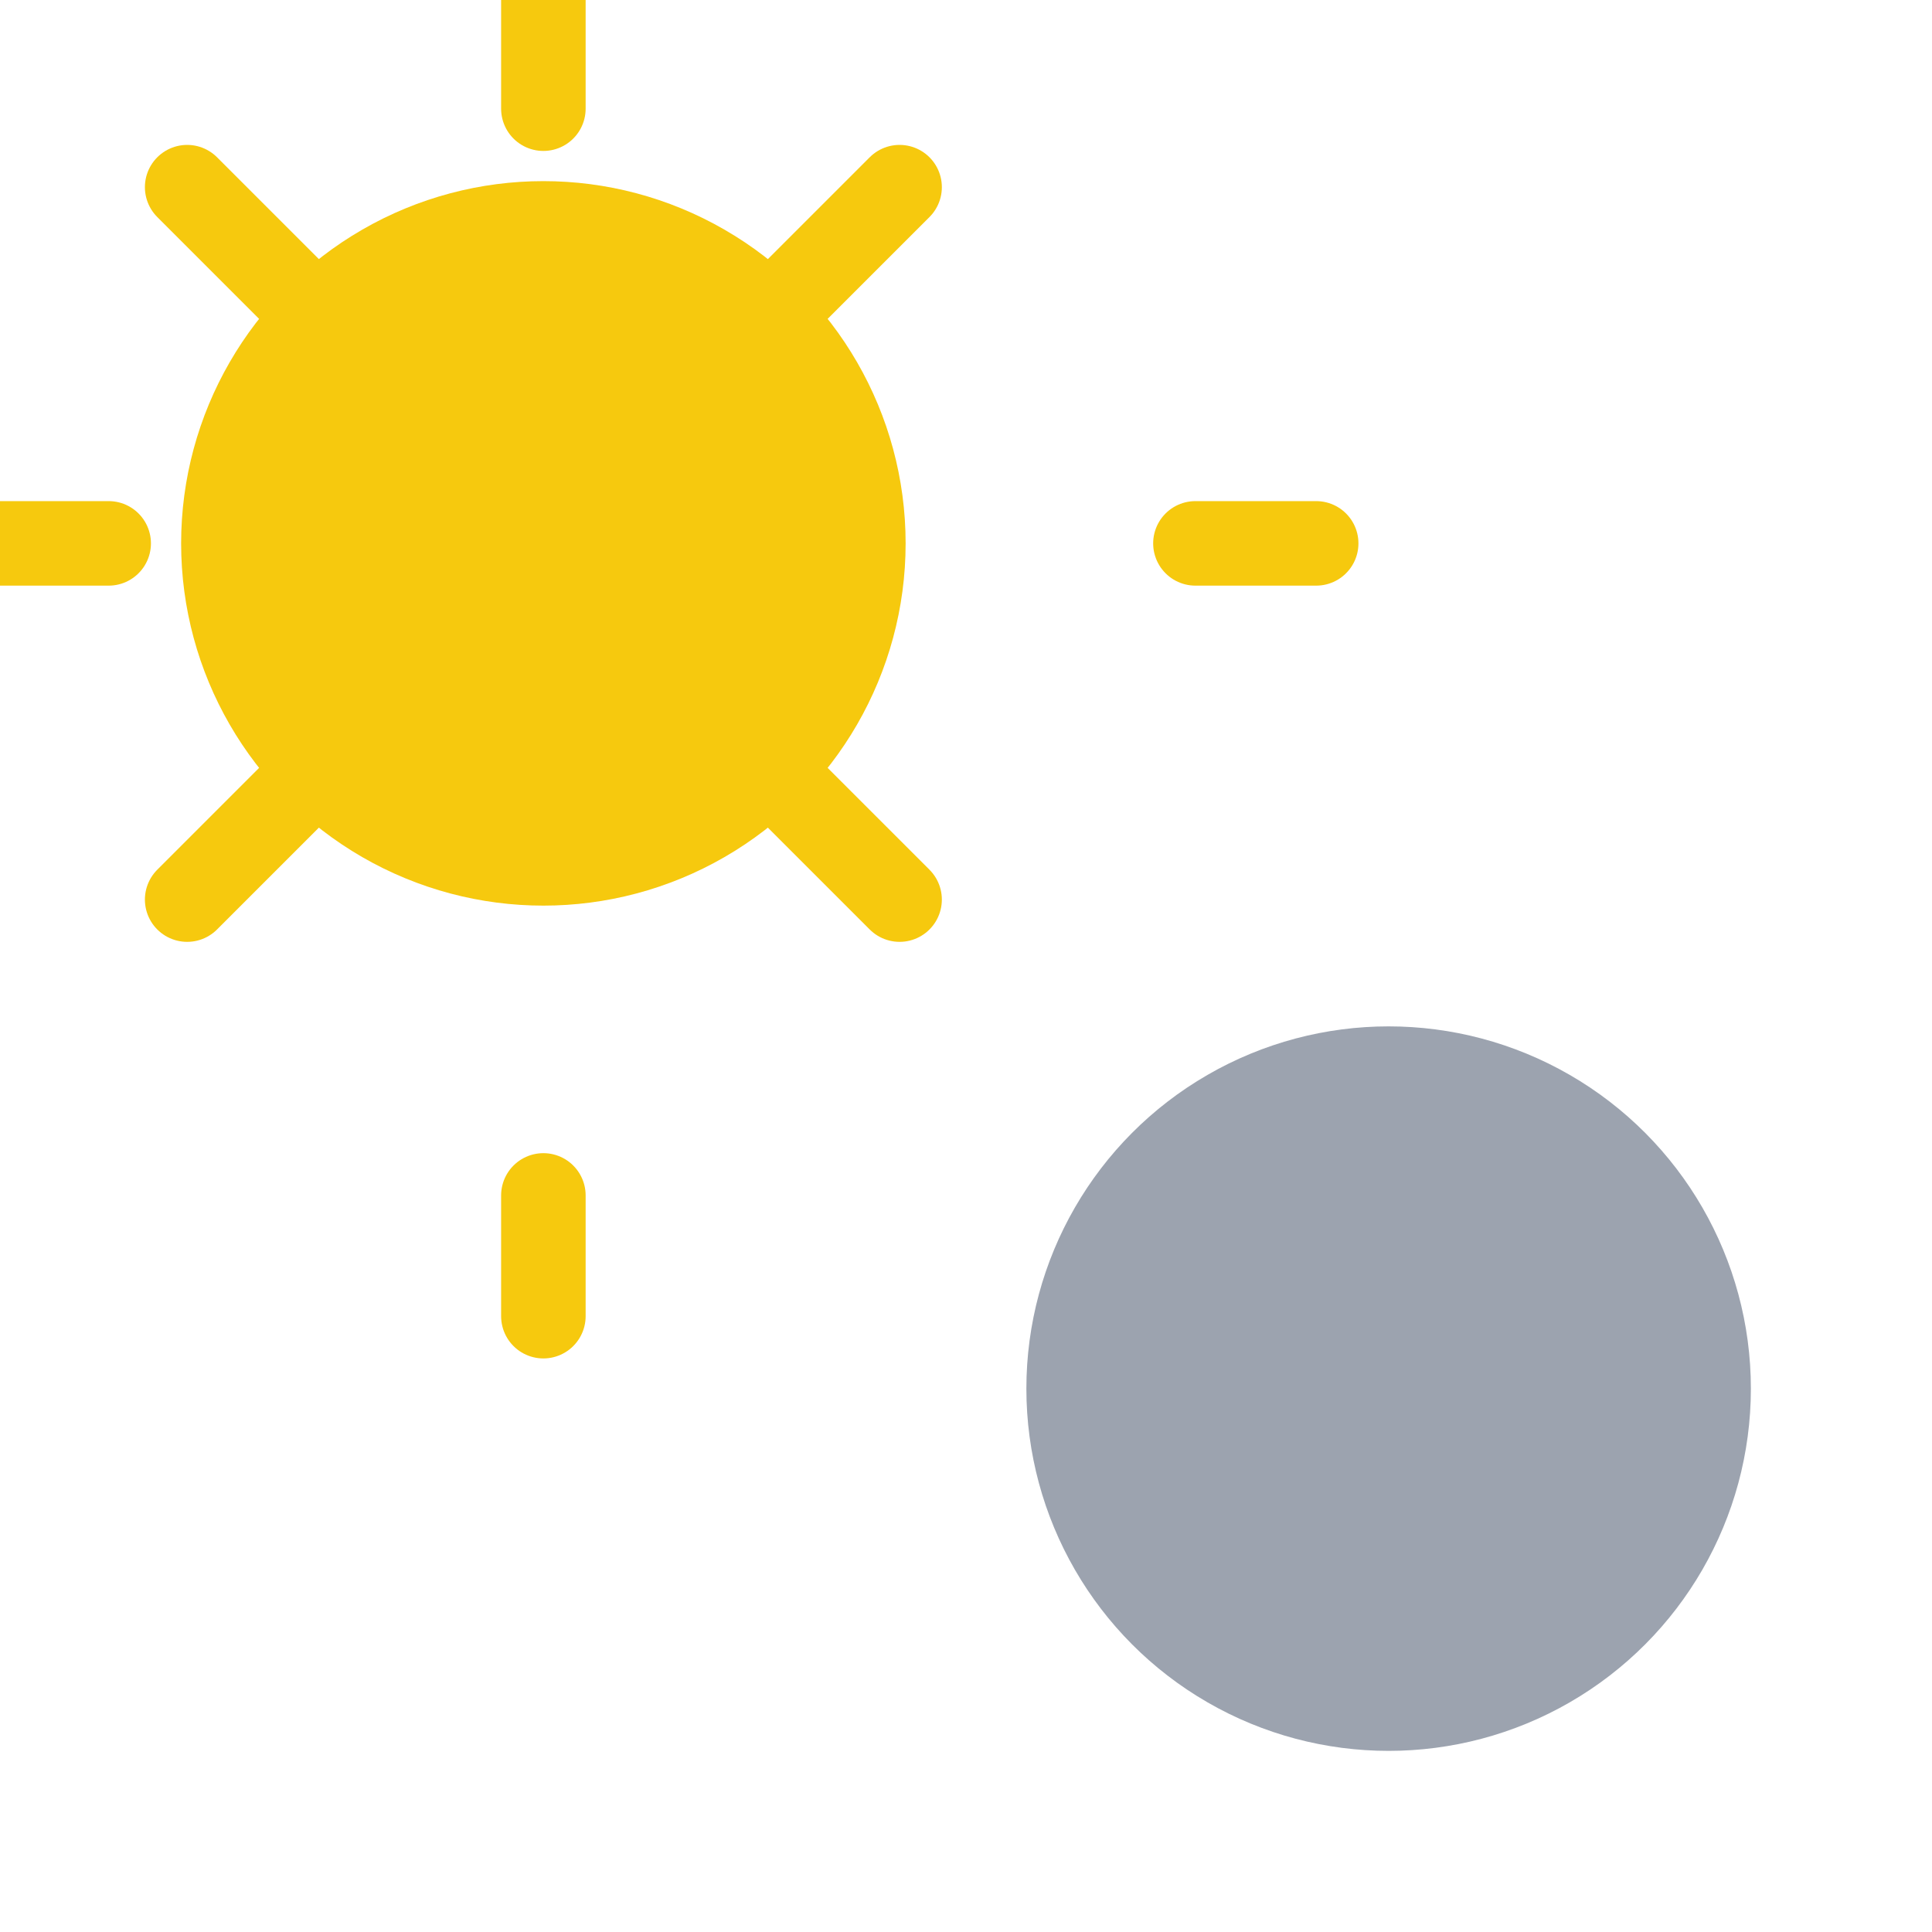 <?xml version="1.0" encoding="UTF-8"?>
<svg width="32" height="32" viewBox="0 0 32 32" fill="none" xmlns="http://www.w3.org/2000/svg" aria-hidden="true">
  <!-- Day icon: Yellow sun (top-left), Gray moon (bottom-right), with white padding -->
  <rect x="0" y="0" width="32" height="32" fill="#FFFFFF"/>

  <!-- Yellow sun top-left -->
  <g>
    <circle cx="9" cy="9" r="6" fill="#F6C90E"/>
    <g stroke="#F6C90E" stroke-width="1.4" stroke-linecap="round">
      <line x1="9" y1="1.8" x2="9" y2="-0.8"/>
      <line x1="9" y1="19.8" x2="9" y2="21.8"/>
      <line x1="1.8" y1="9" x2="-0.8" y2="9"/>
      <line x1="19.8" y1="9" x2="21.8" y2="9"/>
      <line x1="4.8" y1="4.8" x2="3.1" y2="3.1"/>
      <line x1="13.2" y1="4.8" x2="14.9" y2="3.1"/>
      <line x1="4.8" y1="13.2" x2="3.1" y2="14.9"/>
      <line x1="13.2" y1="13.2" x2="14.9" y2="14.9"/>
    </g>
  </g>

  <!-- Gray crescent moon bottom-right -->
  <g>
    <defs>
      <mask id="mask-crescent-gray-br">
        <rect x="0" y="0" width="32" height="32" fill="white" />
        <circle cx="23" cy="23" r="6" fill="black" />
        <circle cx="25.8" cy="22" r="6" fill="white" />
      </mask>
    </defs>
    <circle cx="23" cy="23" r="6" fill="#9CA3AF" mask="url(#mask-crescent-gray-br)"/>
  </g>
</svg>


